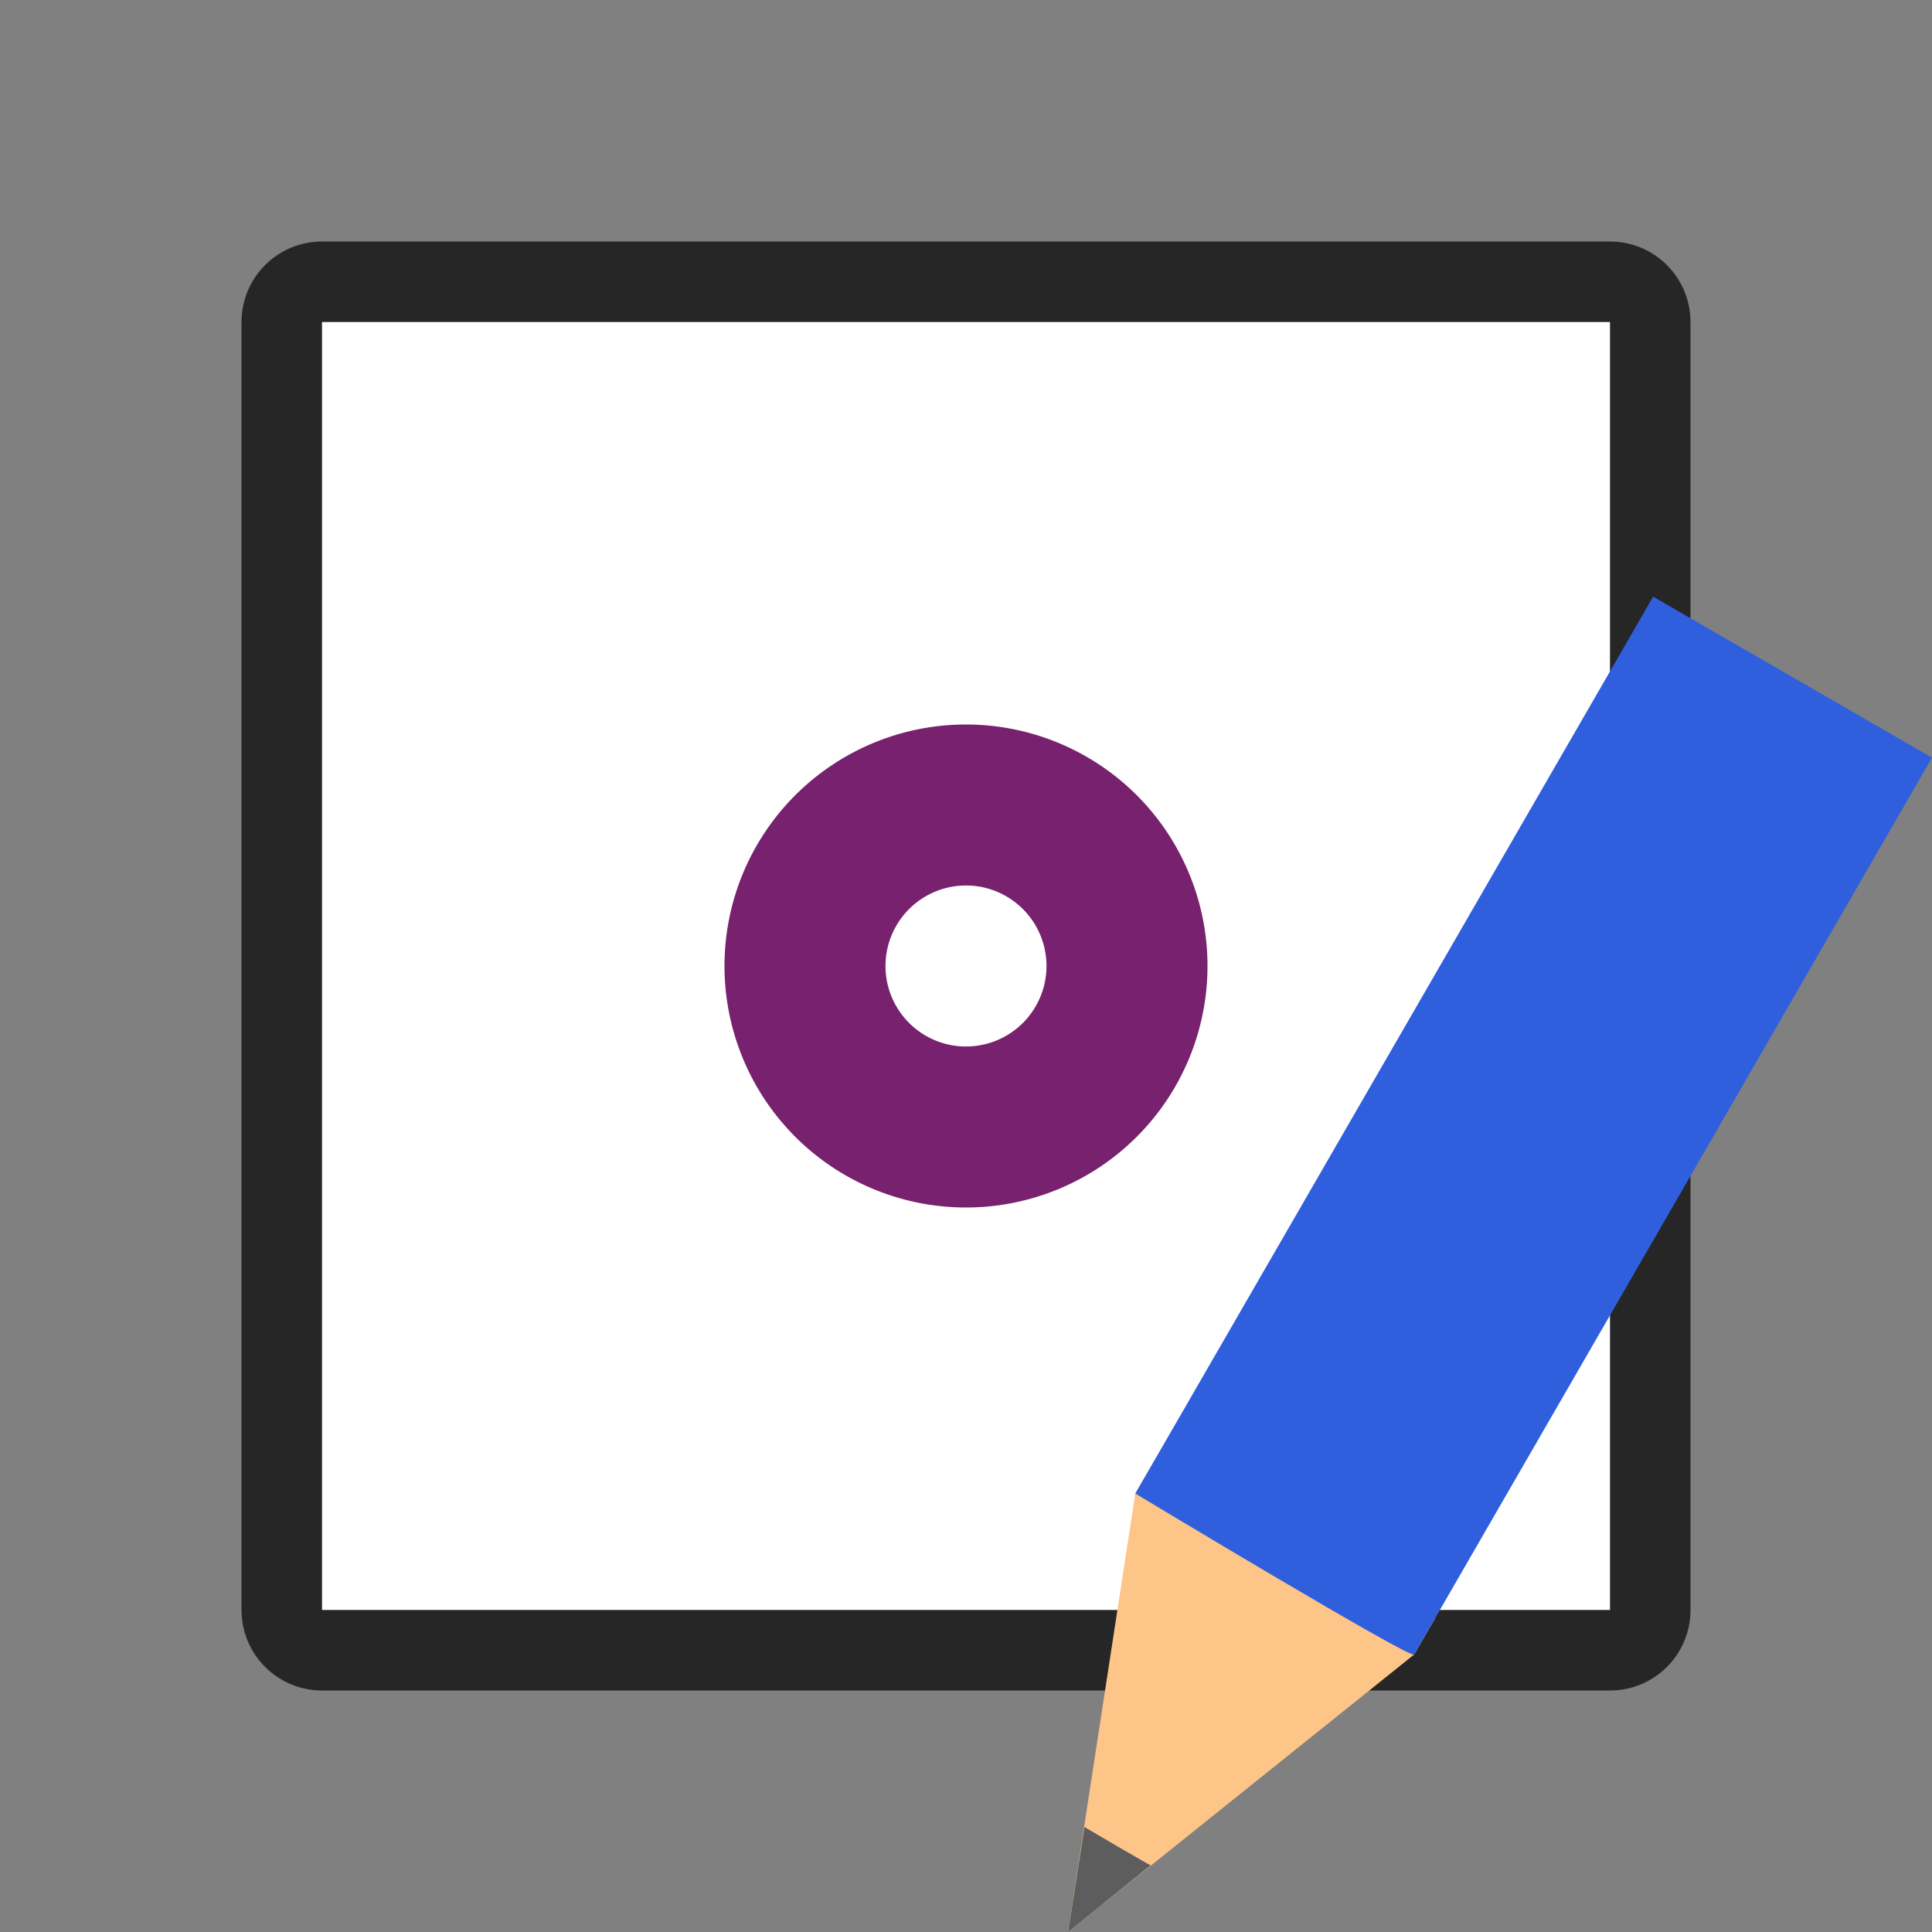 <svg xmlns="http://www.w3.org/2000/svg" viewBox="0 0 24 24"><rect x="0" y="0" width="24" height="24" fill="#808080" stroke="none"/><path opacity=".7" fill-rule="evenodd" stroke="#000" stroke-width="2" stroke-linejoin="round" d="M4 4h16v16H4z"/><path fill="#fff" fill-rule="evenodd" d="M4 4h16v16H4z"/><path d="M12 9a3 3 0 100 6 3 3 0 000-6zm0 2a1 1 0 110 2 1 1 0 010-2z" fill="#77216F"/><g stroke-width="27.2"><path d="M17.567 20.553L13.267 24l.836-5.447.264-.456 3.464 2z" fill="#fec589"/><path style="marker:none" d="M13.472 22.696L13.268 24l1.027-.829c-.004.008-.823-.475-.823-.475z" color="#000" overflow="visible" fill="#5d5d5d"/><path d="M14.103 18.553s3.465 2.088 3.464 2L24 9.412l-3.464-2z" fill="#2f5fdd"/></g></svg>